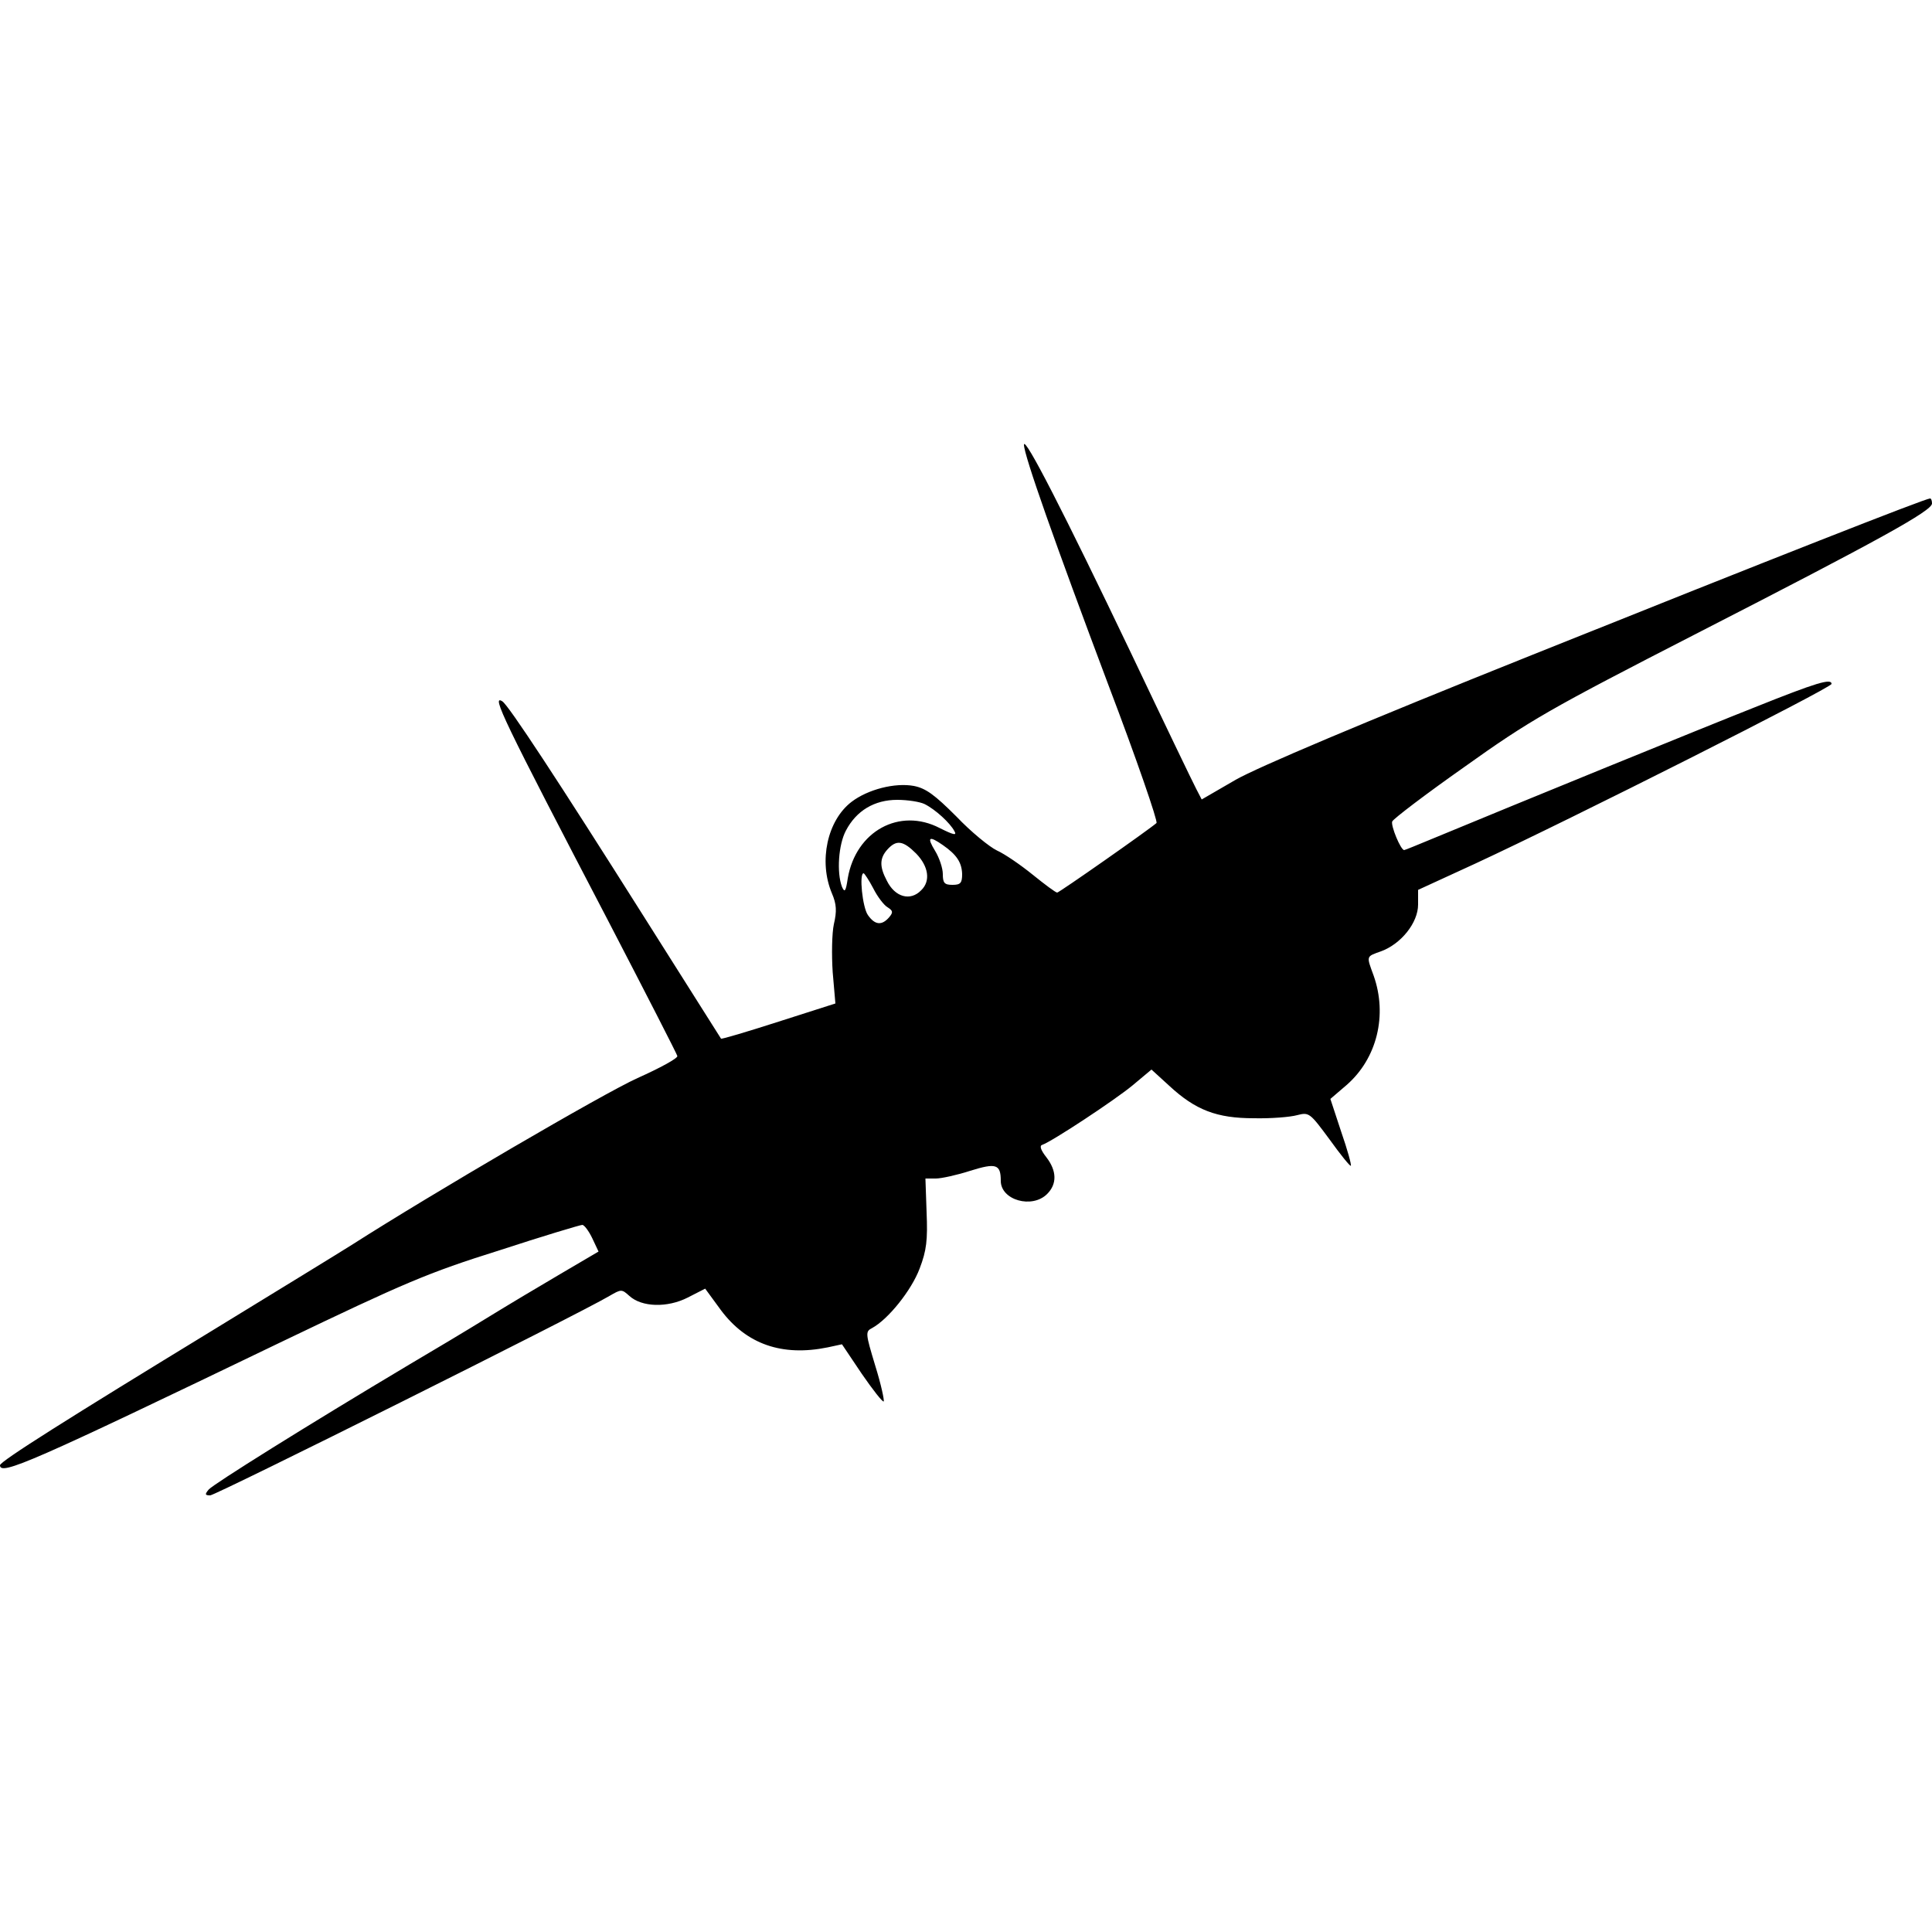 <?xml version="1.0" standalone="no"?>
<!DOCTYPE svg PUBLIC "-//W3C//DTD SVG 20010904//EN"
 "http://www.w3.org/TR/2001/REC-SVG-20010904/DTD/svg10.dtd">
<svg version="1.0" xmlns="http://www.w3.org/2000/svg"
 width="500pt" height="500pt" viewBox="0 0 500 500"
 preserveAspectRatio="xMidYMid meet">
<g transform="translate(0,500) scale(0.1,-0.1)"
fill="#000000" stroke="none">
<path d="M2650 3849 c0 -27 81 -256 219 -623 73 -192 128 -352 124 -356 -22
-19 -252 -180 -257 -180 -4 0 -32 21 -63 46 -32 26 -73 54 -93 63 -19 9 -67
48 -105 88 -56 56 -79 73 -110 79 -49 9 -119 -9 -161 -41 -63 -48 -86 -154
-51 -237 12 -28 13 -46 5 -80 -5 -23 -6 -79 -3 -124 l7 -81 -147 -47 c-81 -26
-148 -46 -149 -44 -1 2 -92 145 -201 318 -221 350 -349 545 -365 555 -29 18 0
-43 276 -572 96 -185 176 -341 177 -346 1 -6 -45 -31 -103 -57 -87 -39 -532
-299 -740 -432 -30 -19 -190 -117 -355 -218 -377 -230 -555 -342 -555 -352 0
-28 82 8 730 320 317 152 377 178 562 236 113 37 210 66 215 66 5 0 17 -16 26
-35 l16 -34 -97 -57 c-53 -31 -140 -83 -192 -115 -52 -32 -142 -86 -200 -120
-265 -158 -508 -310 -520 -324 -10 -12 -10 -15 4 -15 14 0 954 469 1033 516
31 18 32 18 52 0 32 -29 98 -31 151 -4 l45 23 41 -56 c66 -88 158 -120 276
-96 l37 8 51 -76 c29 -42 54 -74 57 -72 2 3 -7 45 -22 93 -25 83 -26 88 -8 97
42 23 102 98 123 154 18 47 21 74 18 146 l-3 87 27 0 c14 0 55 9 89 20 67 21
79 17 79 -26 0 -50 81 -73 120 -34 26 26 25 60 -2 95 -15 19 -18 30 -11 32 26
9 188 116 234 154 l49 41 46 -42 c68 -63 123 -84 219 -84 44 -1 94 3 112 8 31
8 33 6 84 -63 28 -39 53 -70 55 -68 2 2 -9 42 -25 88 l-28 85 42 36 c79 69
106 181 70 283 -19 52 -20 49 19 63 52 19 96 74 96 121 l0 38 148 68 c248 115
922 455 922 465 0 15 -38 4 -200 -61 -127 -50 -617 -250 -829 -338 -41 -17
-75 -31 -77 -31 -9 0 -35 63 -31 74 3 7 87 71 188 142 168 120 219 149 599
344 474 243 610 318 610 337 0 7 -2 13 -5 13 -12 0 -414 -158 -1030 -405 -440
-176 -711 -291 -767 -323 l-88 -51 -14 27 c-8 15 -84 173 -169 352 -173 362
-276 563 -277 539z m-257 -930 c28 -14 66 -49 77 -70 7 -12 -2 -10 -38 8 -104
54 -217 -8 -238 -130 -5 -34 -8 -38 -15 -22 -14 37 -9 109 10 145 27 52 74 80
133 80 27 0 59 -5 71 -11z m47 -106 c36 -25 49 -45 50 -75 0 -23 -4 -28 -25
-28 -21 0 -25 5 -25 28 0 15 -9 42 -20 60 -22 36 -16 40 20 15z m-69 -22 c32
-33 38 -71 13 -95 -28 -29 -68 -18 -89 25 -19 36 -19 58 2 81 23 25 40 23 74
-11z m-111 -90 c11 -22 28 -44 37 -49 14 -9 15 -13 4 -26 -19 -22 -37 -20 -55
6 -14 20 -23 108 -11 108 2 0 14 -18 25 -39z"/>
</g>
</svg>
